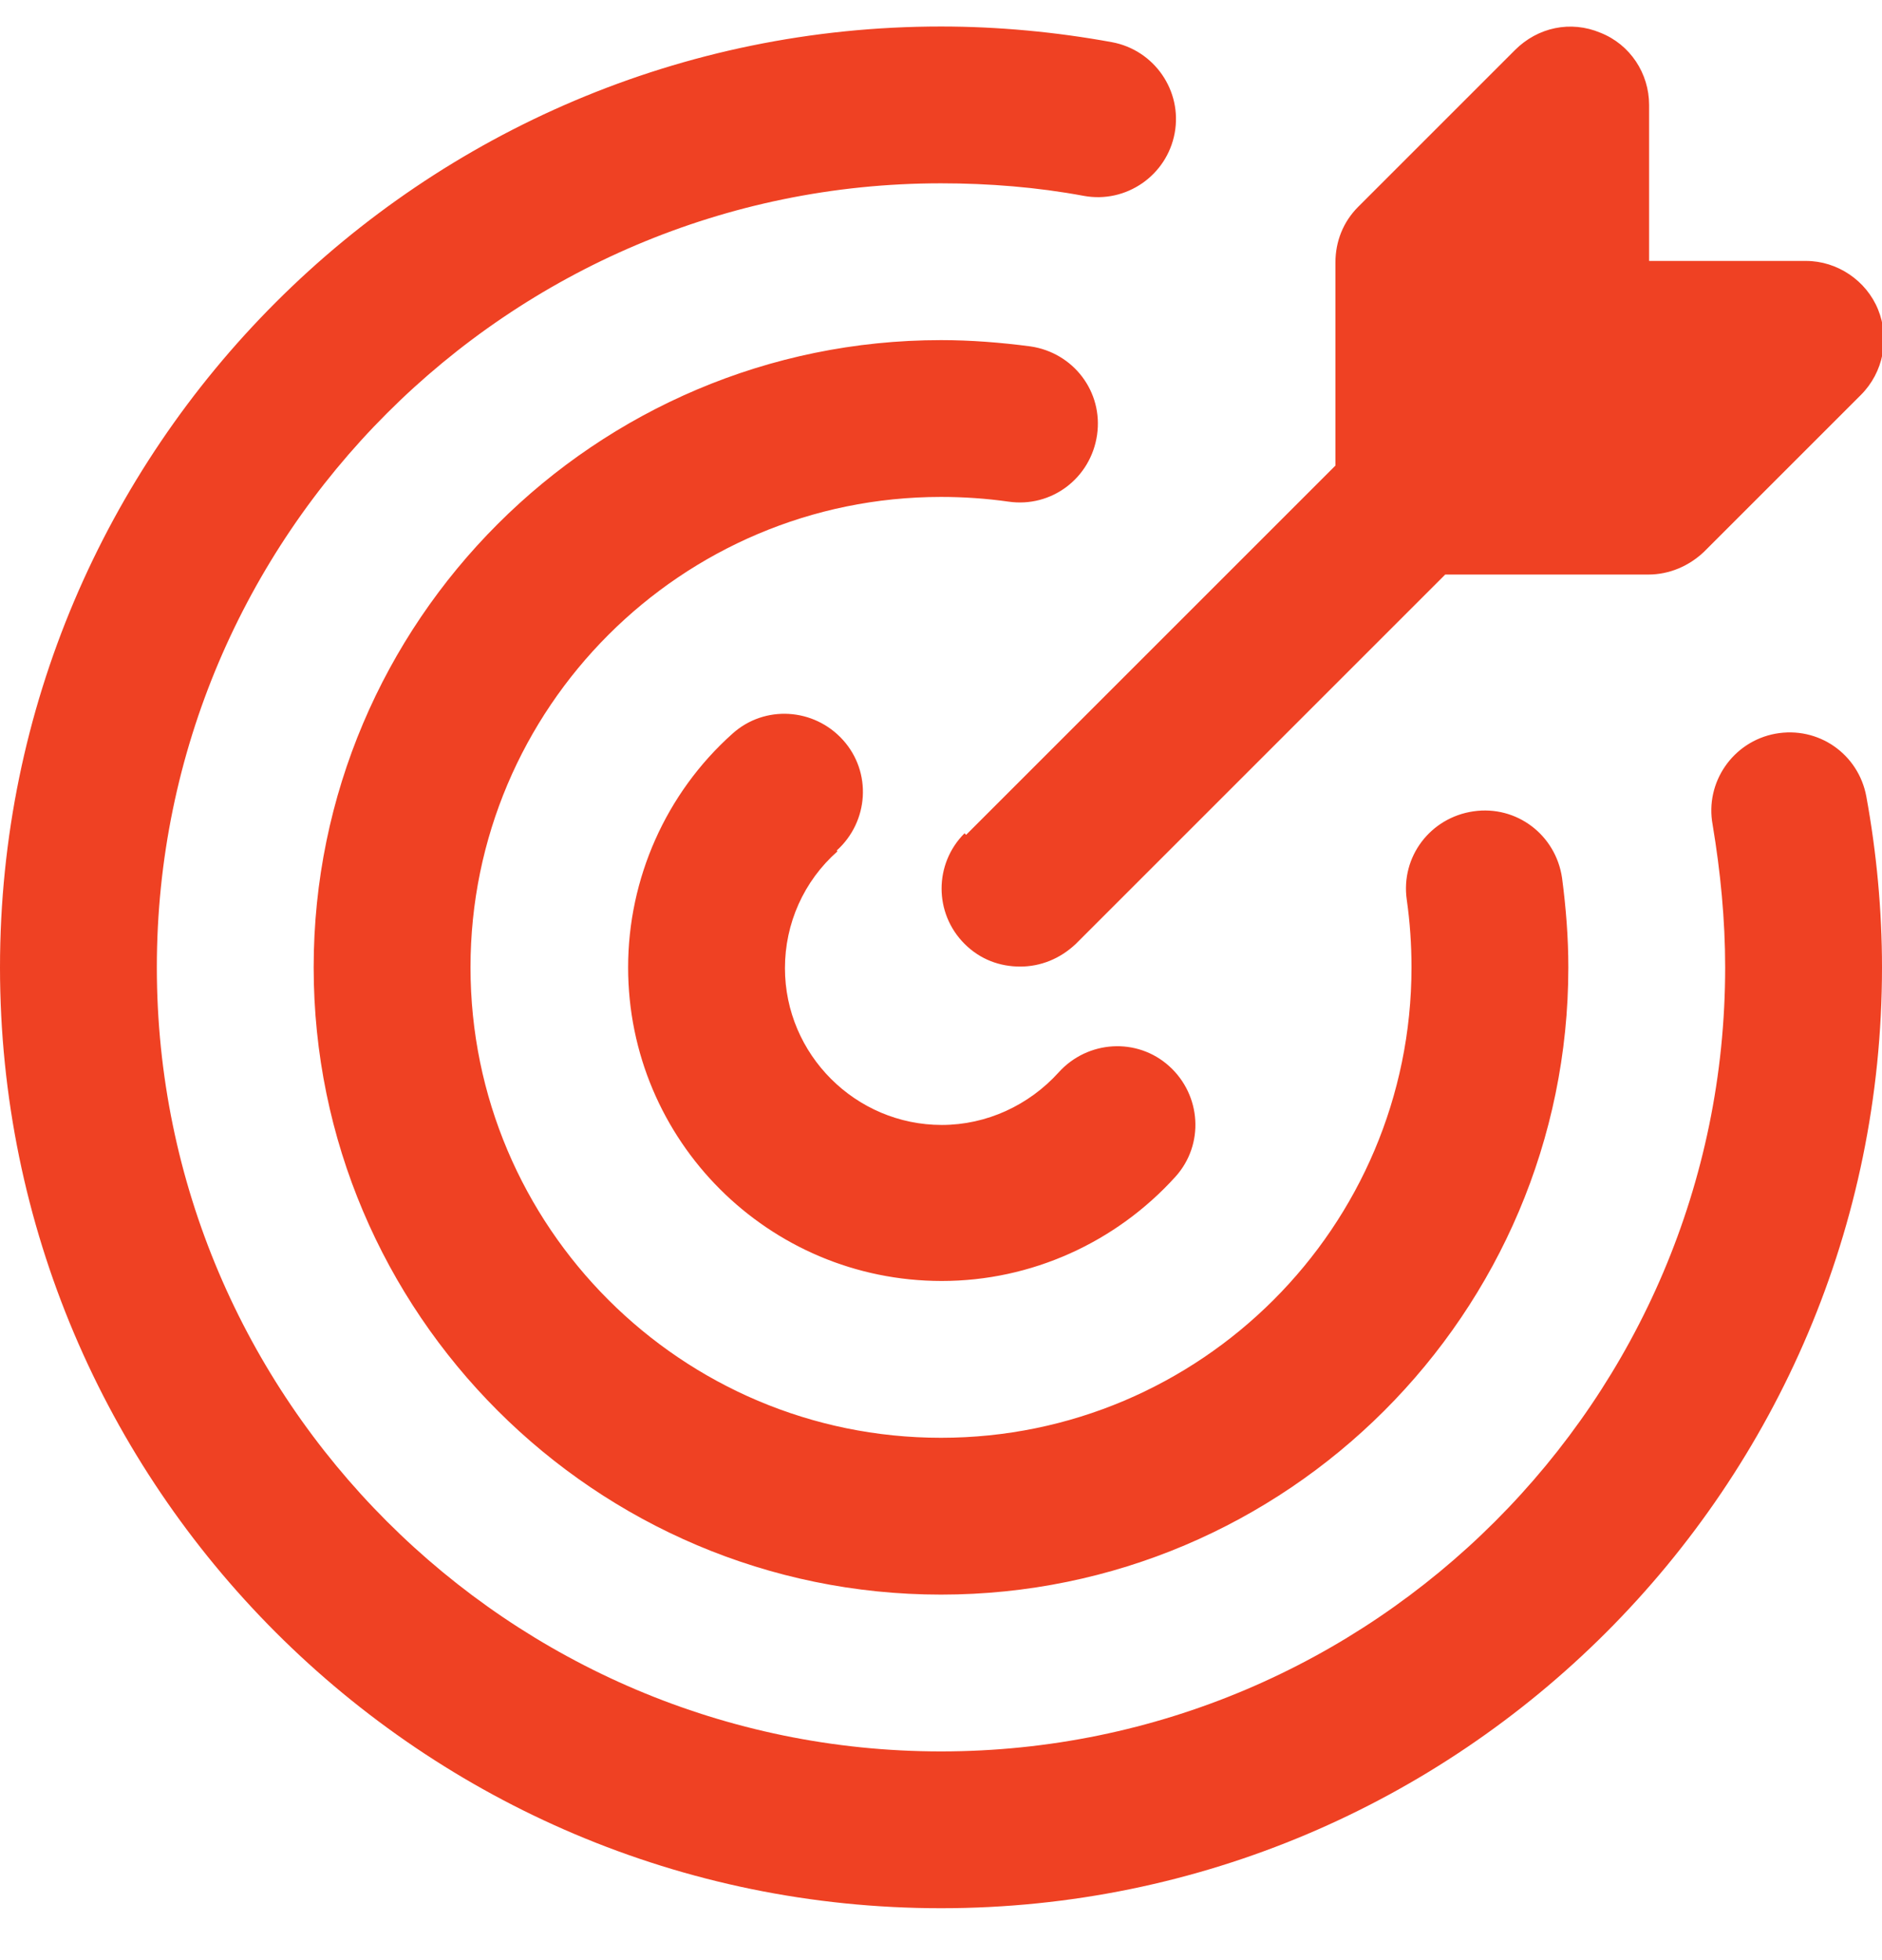 <svg width="24" height="25" viewBox="0 0 24 25" fill="none" xmlns="http://www.w3.org/2000/svg">
<path d="M24 12.338C24 18.958 18.62 24.338 12 24.338C5.38 24.338 0 18.958 0 12.338C0 5.718 5.38 0.338 12 0.338C12.73 0.338 13.47 0.408 14.18 0.538C14.72 0.638 15.08 1.158 14.98 1.698C14.88 2.238 14.36 2.598 13.82 2.498C13.23 2.388 12.61 2.338 12 2.338C6.49 2.338 2 6.828 2 12.338C2 17.848 6.49 22.338 12 22.338C17.51 22.338 22 17.848 22 12.338C22 11.728 21.94 11.118 21.84 10.518C21.74 9.978 22.1 9.458 22.64 9.358C23.19 9.258 23.7 9.618 23.8 10.158C23.93 10.868 24 11.608 24 12.338ZM12.86 6.398C13.41 6.478 13.91 6.098 13.99 5.548C14.07 4.998 13.69 4.498 13.14 4.418C12.76 4.368 12.38 4.338 12 4.338C7.59 4.338 4 7.928 4 12.338C4 16.748 7.59 20.338 12 20.338C16.41 20.338 20 16.748 20 12.338C20 11.958 19.97 11.578 19.92 11.198C19.84 10.648 19.34 10.268 18.79 10.348C18.24 10.428 17.86 10.928 17.94 11.478C17.98 11.758 18 12.048 18 12.338C18 15.648 15.31 18.338 12 18.338C8.69 18.338 6 15.648 6 12.338C6 9.028 8.69 6.338 12 6.338C12.29 6.338 12.58 6.358 12.86 6.398ZM10.67 10.848C11.08 10.478 11.12 9.848 10.75 9.438C10.38 9.028 9.75 8.988 9.34 9.358C8.49 10.118 8.01 11.208 8.01 12.338C8.01 14.548 9.8 16.338 12.01 16.338C13.15 16.338 14.23 15.848 14.99 15.008C15.36 14.598 15.32 13.968 14.91 13.598C14.5 13.228 13.87 13.268 13.5 13.678C13.12 14.098 12.58 14.348 12.01 14.348C10.91 14.348 10.01 13.448 10.01 12.348C10.01 11.778 10.25 11.238 10.68 10.858L10.67 10.848ZM12.3 10.628C11.91 11.018 11.91 11.648 12.3 12.038C12.5 12.238 12.75 12.328 13.01 12.328C13.27 12.328 13.52 12.228 13.72 12.038L18.43 7.328H21.02C21.29 7.328 21.54 7.218 21.73 7.038L23.73 5.038C24.02 4.748 24.1 4.318 23.95 3.948C23.8 3.578 23.43 3.328 23.03 3.328H21.03V1.338C21.03 0.938 20.79 0.568 20.41 0.418C20.03 0.258 19.61 0.348 19.32 0.638L17.32 2.638C17.13 2.828 17.03 3.078 17.03 3.348V5.938L12.32 10.648L12.3 10.628Z" fill="#EF4123"/>
</svg>
